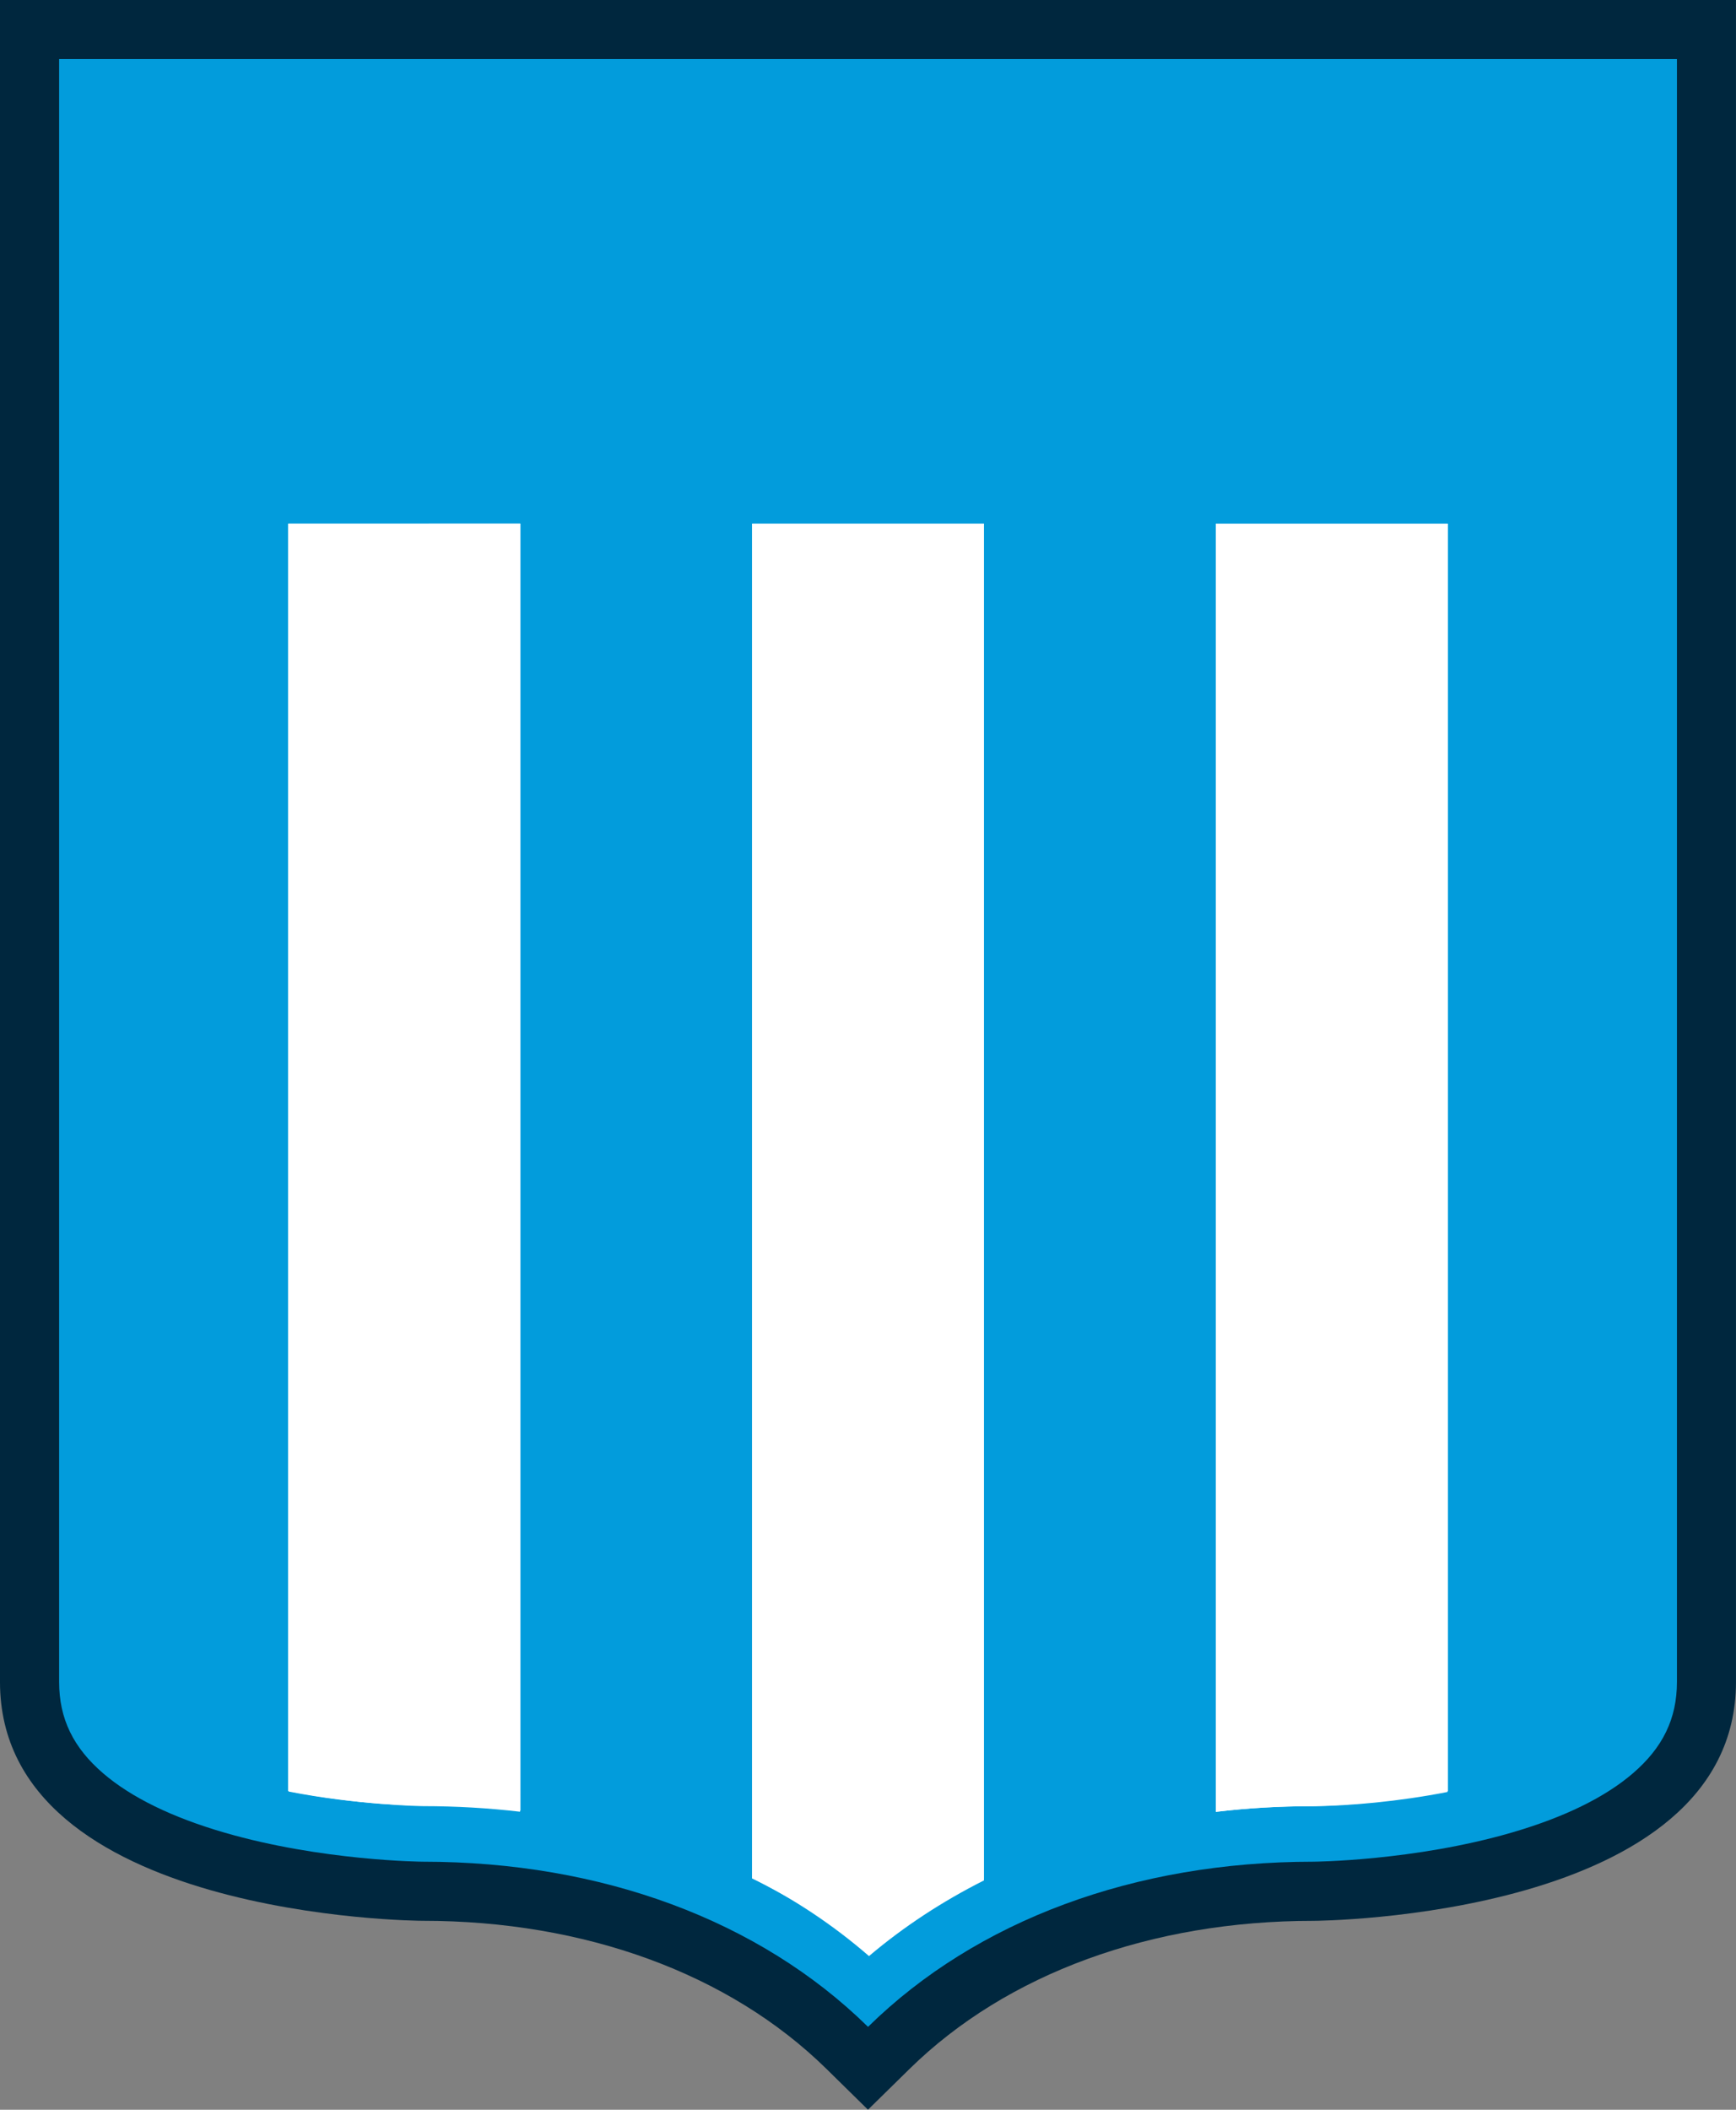 <?xml version="1.0" encoding="UTF-8" standalone="no"?>
<svg
   width="246.98"
   height="300"
   viewBox="0 0 246.984 300"
   version="1.1"
   id="svg4"
   sodipodi:docname="racing-club.svg"
   inkscape:version="1.4.2 (f4327f4, 2025-05-13)"
   xmlns:inkscape="http://www.inkscape.org/namespaces/inkscape"
   xmlns:sodipodi="http://sodipodi.sourceforge.net/DTD/sodipodi-0.dtd"
   xmlns="http://www.w3.org/2000/svg"
   xmlns:svg="http://www.w3.org/2000/svg">
  <rect x="0" y="0" width="246.984" height="300" fill="#808080" stroke="none"/>
  <defs
     id="defs4" />
  <sodipodi:namedview
     id="namedview4"
     pagecolor="#ffffff"
     bordercolor="#000000"
     borderopacity="0.25"
     inkscape:showpageshadow="2"
     inkscape:pageopacity="0.0"
     inkscape:pagecheckerboard="0"
     inkscape:deskcolor="#d1d1d1"
     inkscape:zoom="2.69"
     inkscape:cx="123.60595"
     inkscape:cy="150"
     inkscape:window-width="1920"
     inkscape:window-height="1009"
     inkscape:window-x="-8"
     inkscape:window-y="-8"
     inkscape:window-maximized="1"
     inkscape:current-layer="g4" />
  <g
     fill="#FFF"
     id="g4">
    <path
       fill="#00273E"
       d="M246.98 0v239.17c0 33.578-59.569 33.967-60.173 33.967-22.971 0-43.563 7.476-57.397 21.047l-5.92 5.81-5.921-5.817c-13.835-13.571-34.427-21.047-57.398-21.047-.603.01-60.172-.38-60.172-33.96V0h246.98"
       id="path1" />
    <path
       fill="#029CDC"
       d="M238.58 8.407v230.76c0 5.196-1.994 9.328-6.276 13.002-3.99 3.422-9.788 6.254-17.234 8.418-13.862 4.027-28.133 4.141-28.255 4.141-25.394 0-47.868 8.328-63.289 23.456l-.03.029-.034-.034c-15.417-15.123-37.892-23.451-63.265-23.451-.143 0-14.412-.113-28.274-4.141-7.447-2.164-13.245-4.996-17.235-8.418-4.282-3.674-6.276-7.806-6.276-13.002V8.397h230.16"
       id="path2" />
    <path
       d="M40.982 74.47v180.2c9.998 2.017 18.812 2.152 19.246 2.157 4.682.001 9.274.27 13.758.794V74.471zM106.99 74.47V267.1c5.962 2.923 11.496 6.438 16.504 10.522 5.008-4.082 10.539-7.597 16.5-10.518V74.474h-33zM173 74.47v183.16c4.488-.525 9.087-.795 13.775-.796.43-.005 9.238-.143 19.229-2.157v-180.2h-33.012z"
       id="path3" />
    <path
       d="m 41.044,74.47 0.019,180.28 c 10.058,1.964 18.642,2 19.089,2 h 0.561 c 4.549,0 8.99,0.246 13.334,0.731 V 74.461 c -11.97,0.01 -23.153,0.01 -33.003,0.01 z m 65.976,0 v 192.565 c 6.033,3.054 11.599,6.76 16.614,11.113 4.928,-4.174 10.421,-7.771 16.355,-10.76 V 74.468 h -32.96 z m 65.95,0 v 183.17 c 4.444,-0.54 8.994,-0.808 13.604,-0.808 h 0.326 c 5.111,-0.049 12.076,-0.657 19.04,-2.019 V 74.473 h -32.97 z"
       id="path4"
       sodipodi:nodetypes="ccsscccccccccccccsccccc" />
  </g>
</svg>
